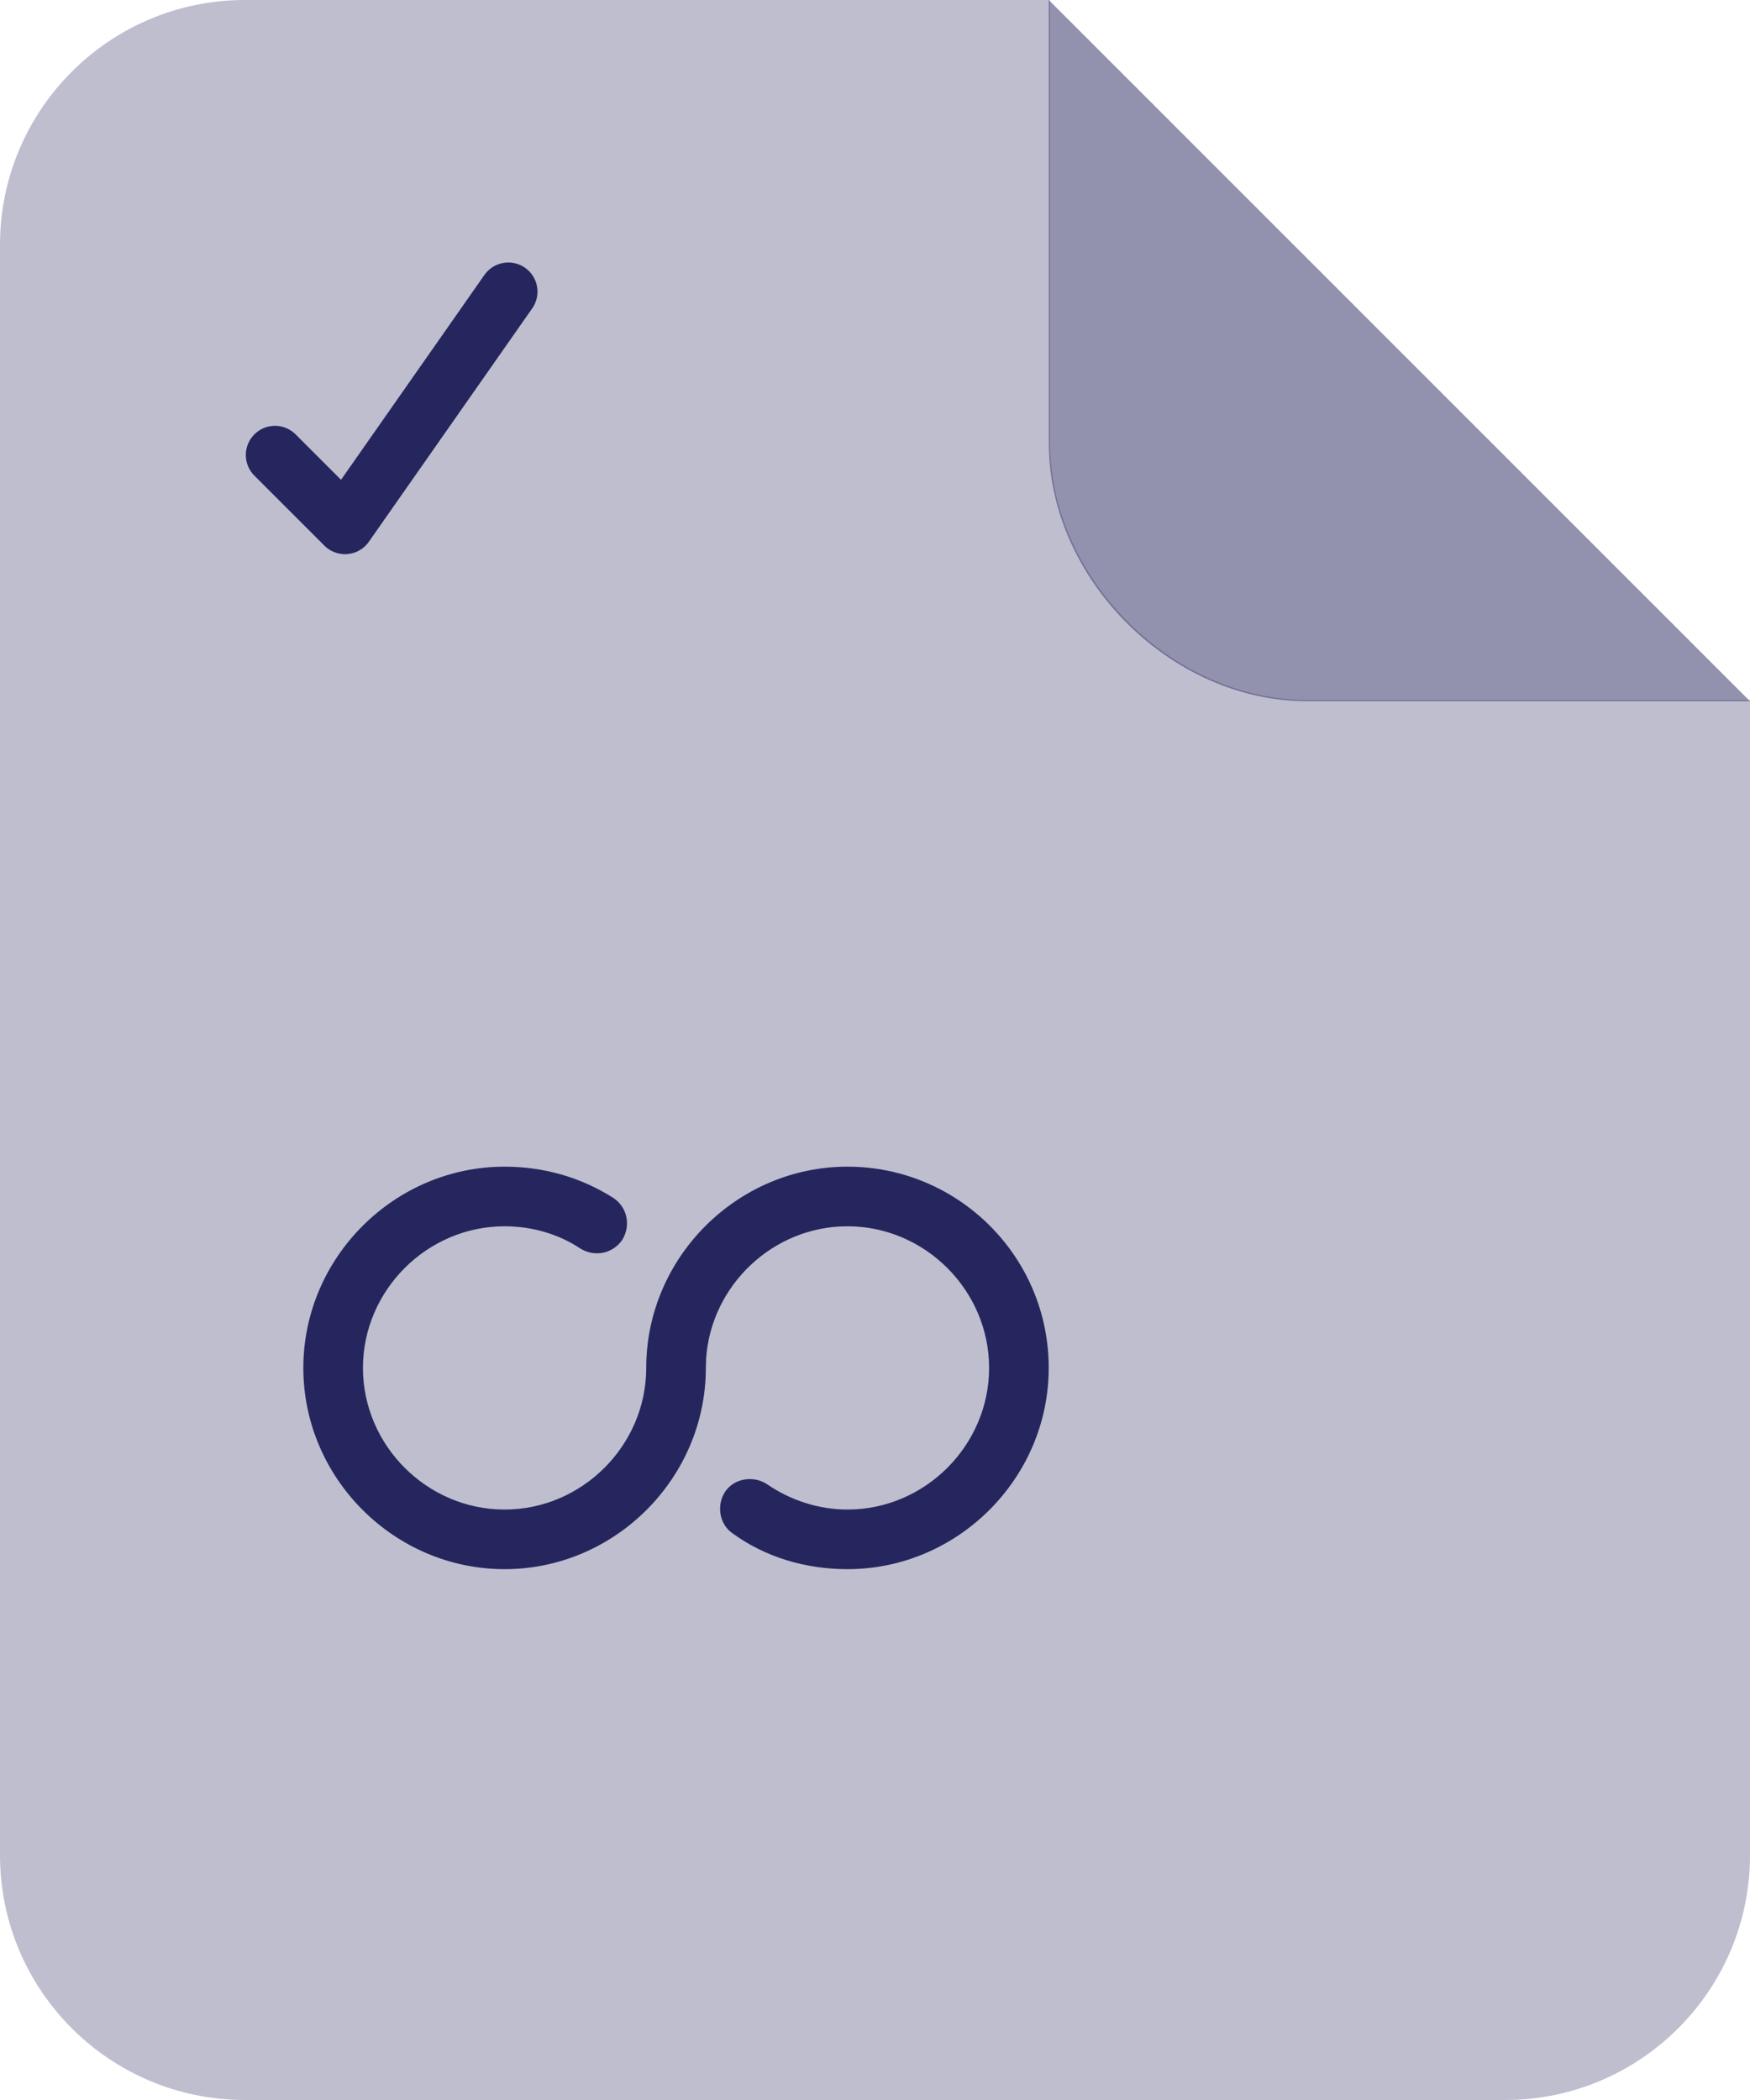 <?xml version="1.0" encoding="UTF-8"?>
<svg width="30px" height="36px" viewBox="0 0 30 36" version="1.1" xmlns="http://www.w3.org/2000/svg" xmlns:xlink="http://www.w3.org/1999/xlink">
    <title>icon-doc-inf-check</title>
    <g id="icon-doc-inf-check" stroke="none" stroke-width="1" fill="none" fill-rule="evenodd">
        <path d="M30,31.8 C30,34.12 28.12,36 25.8,36 L4.2,36 C1.88,36 0,34.12 0,31.8 L0,4.2 C0,1.88 1.88,0 4.2,0 L18,0 L18,7.588 C18,9.907 20.093,12 22.412,12 L22.412,12 L30,12 L30,31.8 Z" id="Combined-Shape-2" fill="#25265E" opacity="0.298"></path>
        <path d="M17.981,0 L25.581,0 C27.904,0 30,2.096 30,4.419 L30,12.019 L17.981,0 Z" id="Path-Copy" fill="#25265E" opacity="0.498" transform="translate(23.99, 6.01) scale(-1, -1) translate(-23.99, -6.01) "></path>
        <polyline id="Path-4" stroke="#25265E" stroke-linecap="round" stroke-linejoin="round" points="4.714 7.8 5.914 9 8.714 5"></polyline>
        <path d="M14.528,20 C16.419,20 17.978,21.533 17.978,23.45 C17.978,25.341 16.419,26.9 14.528,26.9 C13.812,26.9 13.122,26.696 12.56,26.287 C12.33,26.133 12.279,25.801 12.432,25.571 C12.586,25.341 12.918,25.29 13.148,25.443 C13.557,25.724 14.042,25.878 14.528,25.878 C15.857,25.878 16.956,24.779 16.956,23.45 C16.956,22.121 15.857,21.022 14.528,21.022 C13.252,21.022 12.188,22.035 12.105,23.292 L12.1,23.45 L12.1,23.45 C12.1,25.341 10.541,26.9 8.65,26.9 C6.759,26.9 5.2,25.341 5.2,23.45 C5.2,21.559 6.759,20 8.65,20 C9.314,20 9.953,20.179 10.516,20.537 C10.746,20.69 10.822,20.997 10.669,21.252 C10.516,21.482 10.209,21.559 9.953,21.406 C9.57,21.15 9.11,21.022 8.65,21.022 C7.321,21.022 6.222,22.121 6.222,23.45 C6.222,24.779 7.321,25.878 8.65,25.878 C9.979,25.878 11.078,24.779 11.078,23.45 C11.078,21.559 12.637,20 14.528,20 Z" id="Combined-Shape" fill="#25265E" fill-rule="nonzero"></path>
    </g>
</svg>